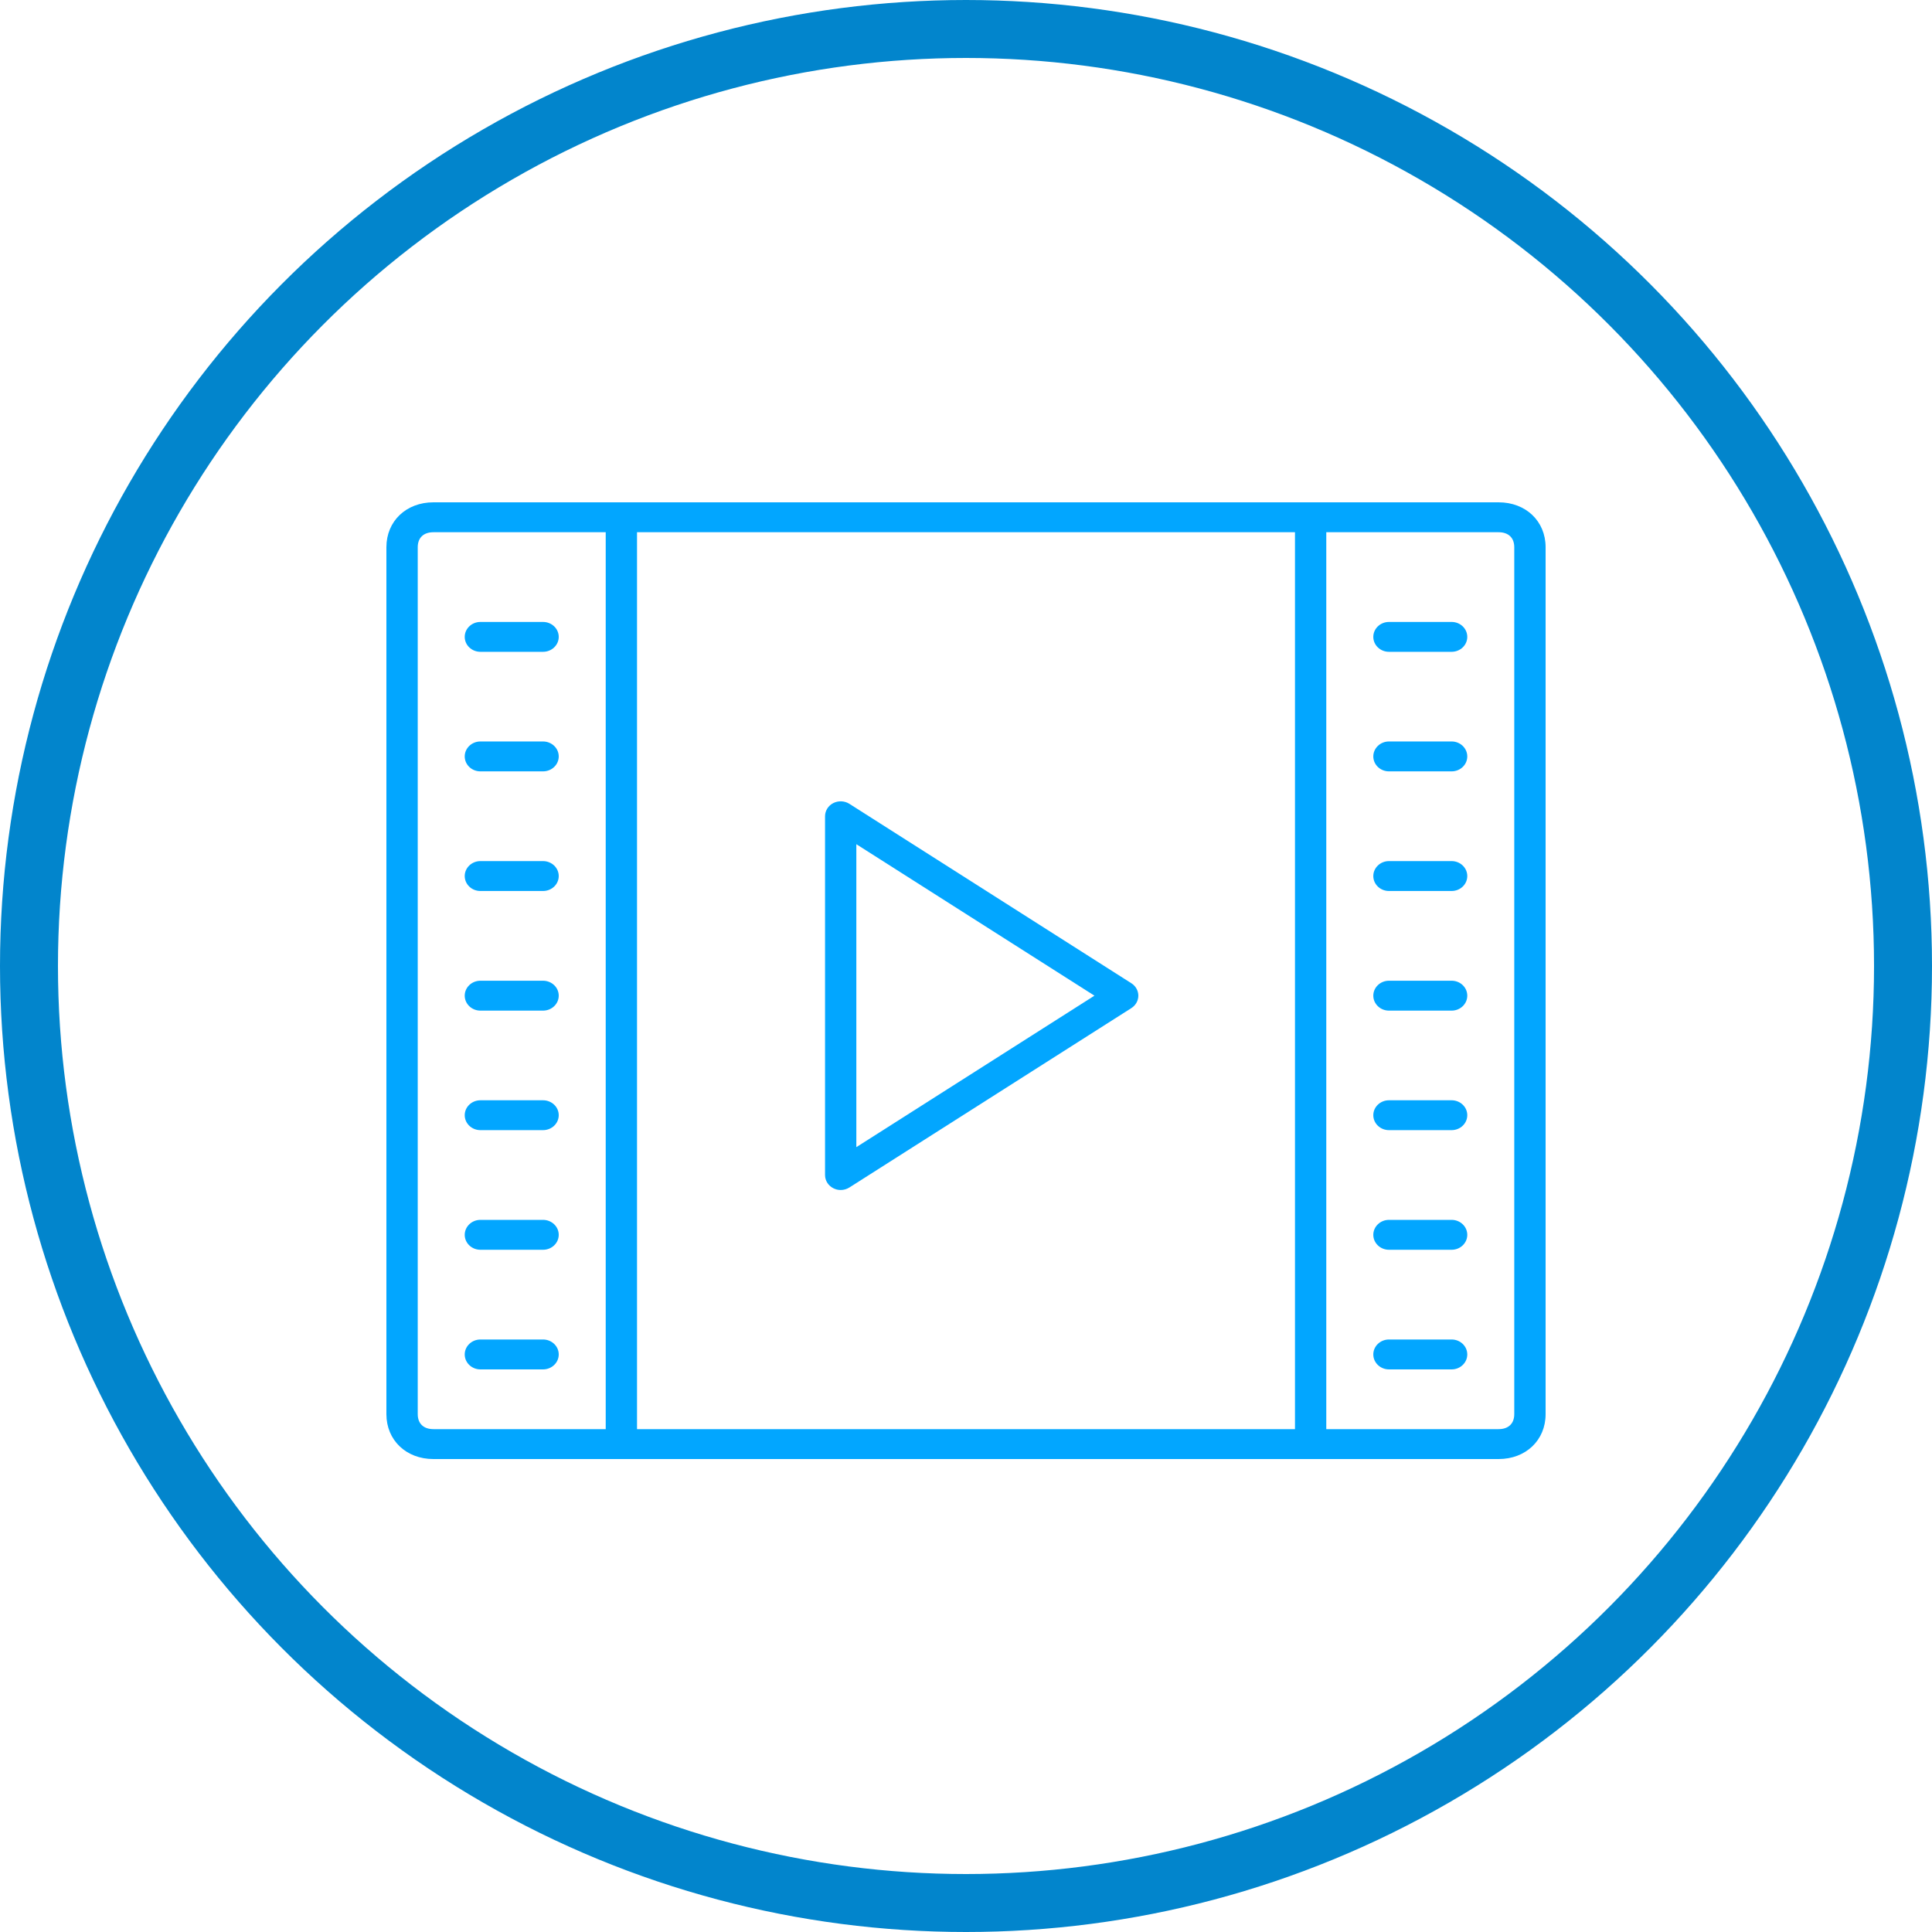 <svg width="50" height="50" viewBox="0 0 50 50" fill="none" xmlns="http://www.w3.org/2000/svg">
<circle cx="25" cy="25" r="24.25" stroke="#0285CC" stroke-width="1.5"/>
<path d="M16.081 13H11.216C10.512 13 10 13.488 10 14.161V36.599C10 37.272 10.512 37.76 11.216 37.76H16.081H33.919H38.784C39.488 37.76 40 37.272 40 36.599V14.161C40 13.488 39.488 13 38.784 13H33.919H16.081ZM10.811 36.599V14.161C10.811 13.918 10.962 13.774 11.216 13.774H15.676V36.986H11.216C10.962 36.986 10.811 36.842 10.811 36.599ZM16.486 36.986V13.774H33.514V36.986H16.486ZM39.189 14.161V36.599C39.189 36.842 39.038 36.986 38.784 36.986H34.324V13.774H38.784C39.038 13.774 39.189 13.918 39.189 14.161Z" fill="#02A6FF"/>
<path d="M21.982 20.803C21.858 20.724 21.697 20.717 21.565 20.784C21.434 20.851 21.352 20.982 21.352 21.125V30.41C21.352 30.553 21.434 30.684 21.566 30.751C21.626 30.782 21.691 30.797 21.757 30.797C21.836 30.797 21.913 30.775 21.982 30.732L29.279 26.09C29.392 26.018 29.46 25.897 29.46 25.768C29.46 25.639 29.392 25.518 29.279 25.446L21.982 20.803ZM22.162 29.688V21.848L28.324 25.768L22.162 29.688Z" fill="#02A6FF"/>
<path d="M14.054 19.189H12.433C12.209 19.189 12.027 19.363 12.027 19.576C12.027 19.79 12.209 19.963 12.433 19.963H14.054C14.278 19.963 14.46 19.79 14.46 19.576C14.46 19.363 14.278 19.189 14.054 19.189Z" fill="#02A6FF"/>
<path d="M12.433 16.869H14.054C14.278 16.869 14.46 16.696 14.46 16.483C14.46 16.269 14.278 16.096 14.054 16.096H12.433C12.209 16.096 12.027 16.269 12.027 16.483C12.027 16.696 12.209 16.869 12.433 16.869Z" fill="#02A6FF"/>
<path d="M14.054 22.285H12.433C12.209 22.285 12.027 22.459 12.027 22.672C12.027 22.886 12.209 23.059 12.433 23.059H14.054C14.278 23.059 14.46 22.886 14.46 22.672C14.46 22.459 14.278 22.285 14.054 22.285Z" fill="#02A6FF"/>
<path d="M14.054 25.381H12.433C12.209 25.381 12.027 25.554 12.027 25.768C12.027 25.981 12.209 26.155 12.433 26.155H14.054C14.278 26.155 14.46 25.981 14.46 25.768C14.46 25.554 14.278 25.381 14.054 25.381Z" fill="#02A6FF"/>
<path d="M14.054 28.475H12.433C12.209 28.475 12.027 28.648 12.027 28.861C12.027 29.075 12.209 29.248 12.433 29.248H14.054C14.278 29.248 14.46 29.075 14.46 28.861C14.46 28.648 14.278 28.475 14.054 28.475Z" fill="#02A6FF"/>
<path d="M14.054 31.57H12.433C12.209 31.57 12.027 31.744 12.027 31.957C12.027 32.171 12.209 32.344 12.433 32.344H14.054C14.278 32.344 14.46 32.171 14.46 31.957C14.46 31.744 14.278 31.57 14.054 31.57Z" fill="#02A6FF"/>
<path d="M14.054 34.666H12.433C12.209 34.666 12.027 34.839 12.027 35.053C12.027 35.266 12.209 35.44 12.433 35.44H14.054C14.278 35.44 14.46 35.266 14.46 35.053C14.46 34.839 14.278 34.666 14.054 34.666Z" fill="#02A6FF"/>
<path d="M35.946 19.963H37.568C37.792 19.963 37.973 19.79 37.973 19.576C37.973 19.363 37.792 19.189 37.568 19.189H35.946C35.723 19.189 35.541 19.363 35.541 19.576C35.541 19.79 35.723 19.963 35.946 19.963Z" fill="#02A6FF"/>
<path d="M35.946 16.869H37.568C37.792 16.869 37.973 16.696 37.973 16.483C37.973 16.269 37.792 16.096 37.568 16.096H35.946C35.723 16.096 35.541 16.269 35.541 16.483C35.541 16.696 35.723 16.869 35.946 16.869Z" fill="#02A6FF"/>
<path d="M35.946 23.059H37.568C37.792 23.059 37.973 22.886 37.973 22.672C37.973 22.459 37.792 22.285 37.568 22.285H35.946C35.723 22.285 35.541 22.459 35.541 22.672C35.541 22.886 35.723 23.059 35.946 23.059Z" fill="#02A6FF"/>
<path d="M35.946 26.155H37.568C37.792 26.155 37.973 25.981 37.973 25.768C37.973 25.554 37.792 25.381 37.568 25.381H35.946C35.723 25.381 35.541 25.554 35.541 25.768C35.541 25.981 35.723 26.155 35.946 26.155Z" fill="#02A6FF"/>
<path d="M35.946 29.248H37.568C37.792 29.248 37.973 29.075 37.973 28.861C37.973 28.648 37.792 28.475 37.568 28.475H35.946C35.723 28.475 35.541 28.648 35.541 28.861C35.541 29.075 35.723 29.248 35.946 29.248Z" fill="#02A6FF"/>
<path d="M35.946 32.344H37.568C37.792 32.344 37.973 32.171 37.973 31.957C37.973 31.744 37.792 31.57 37.568 31.57H35.946C35.723 31.57 35.541 31.744 35.541 31.957C35.541 32.171 35.723 32.344 35.946 32.344Z" fill="#02A6FF"/>
<path d="M37.568 34.666H35.946C35.723 34.666 35.541 34.839 35.541 35.053C35.541 35.266 35.723 35.44 35.946 35.44H37.568C37.792 35.44 37.973 35.266 37.973 35.053C37.973 34.839 37.792 34.666 37.568 34.666Z" fill="#02A6FF"/>
</svg>
